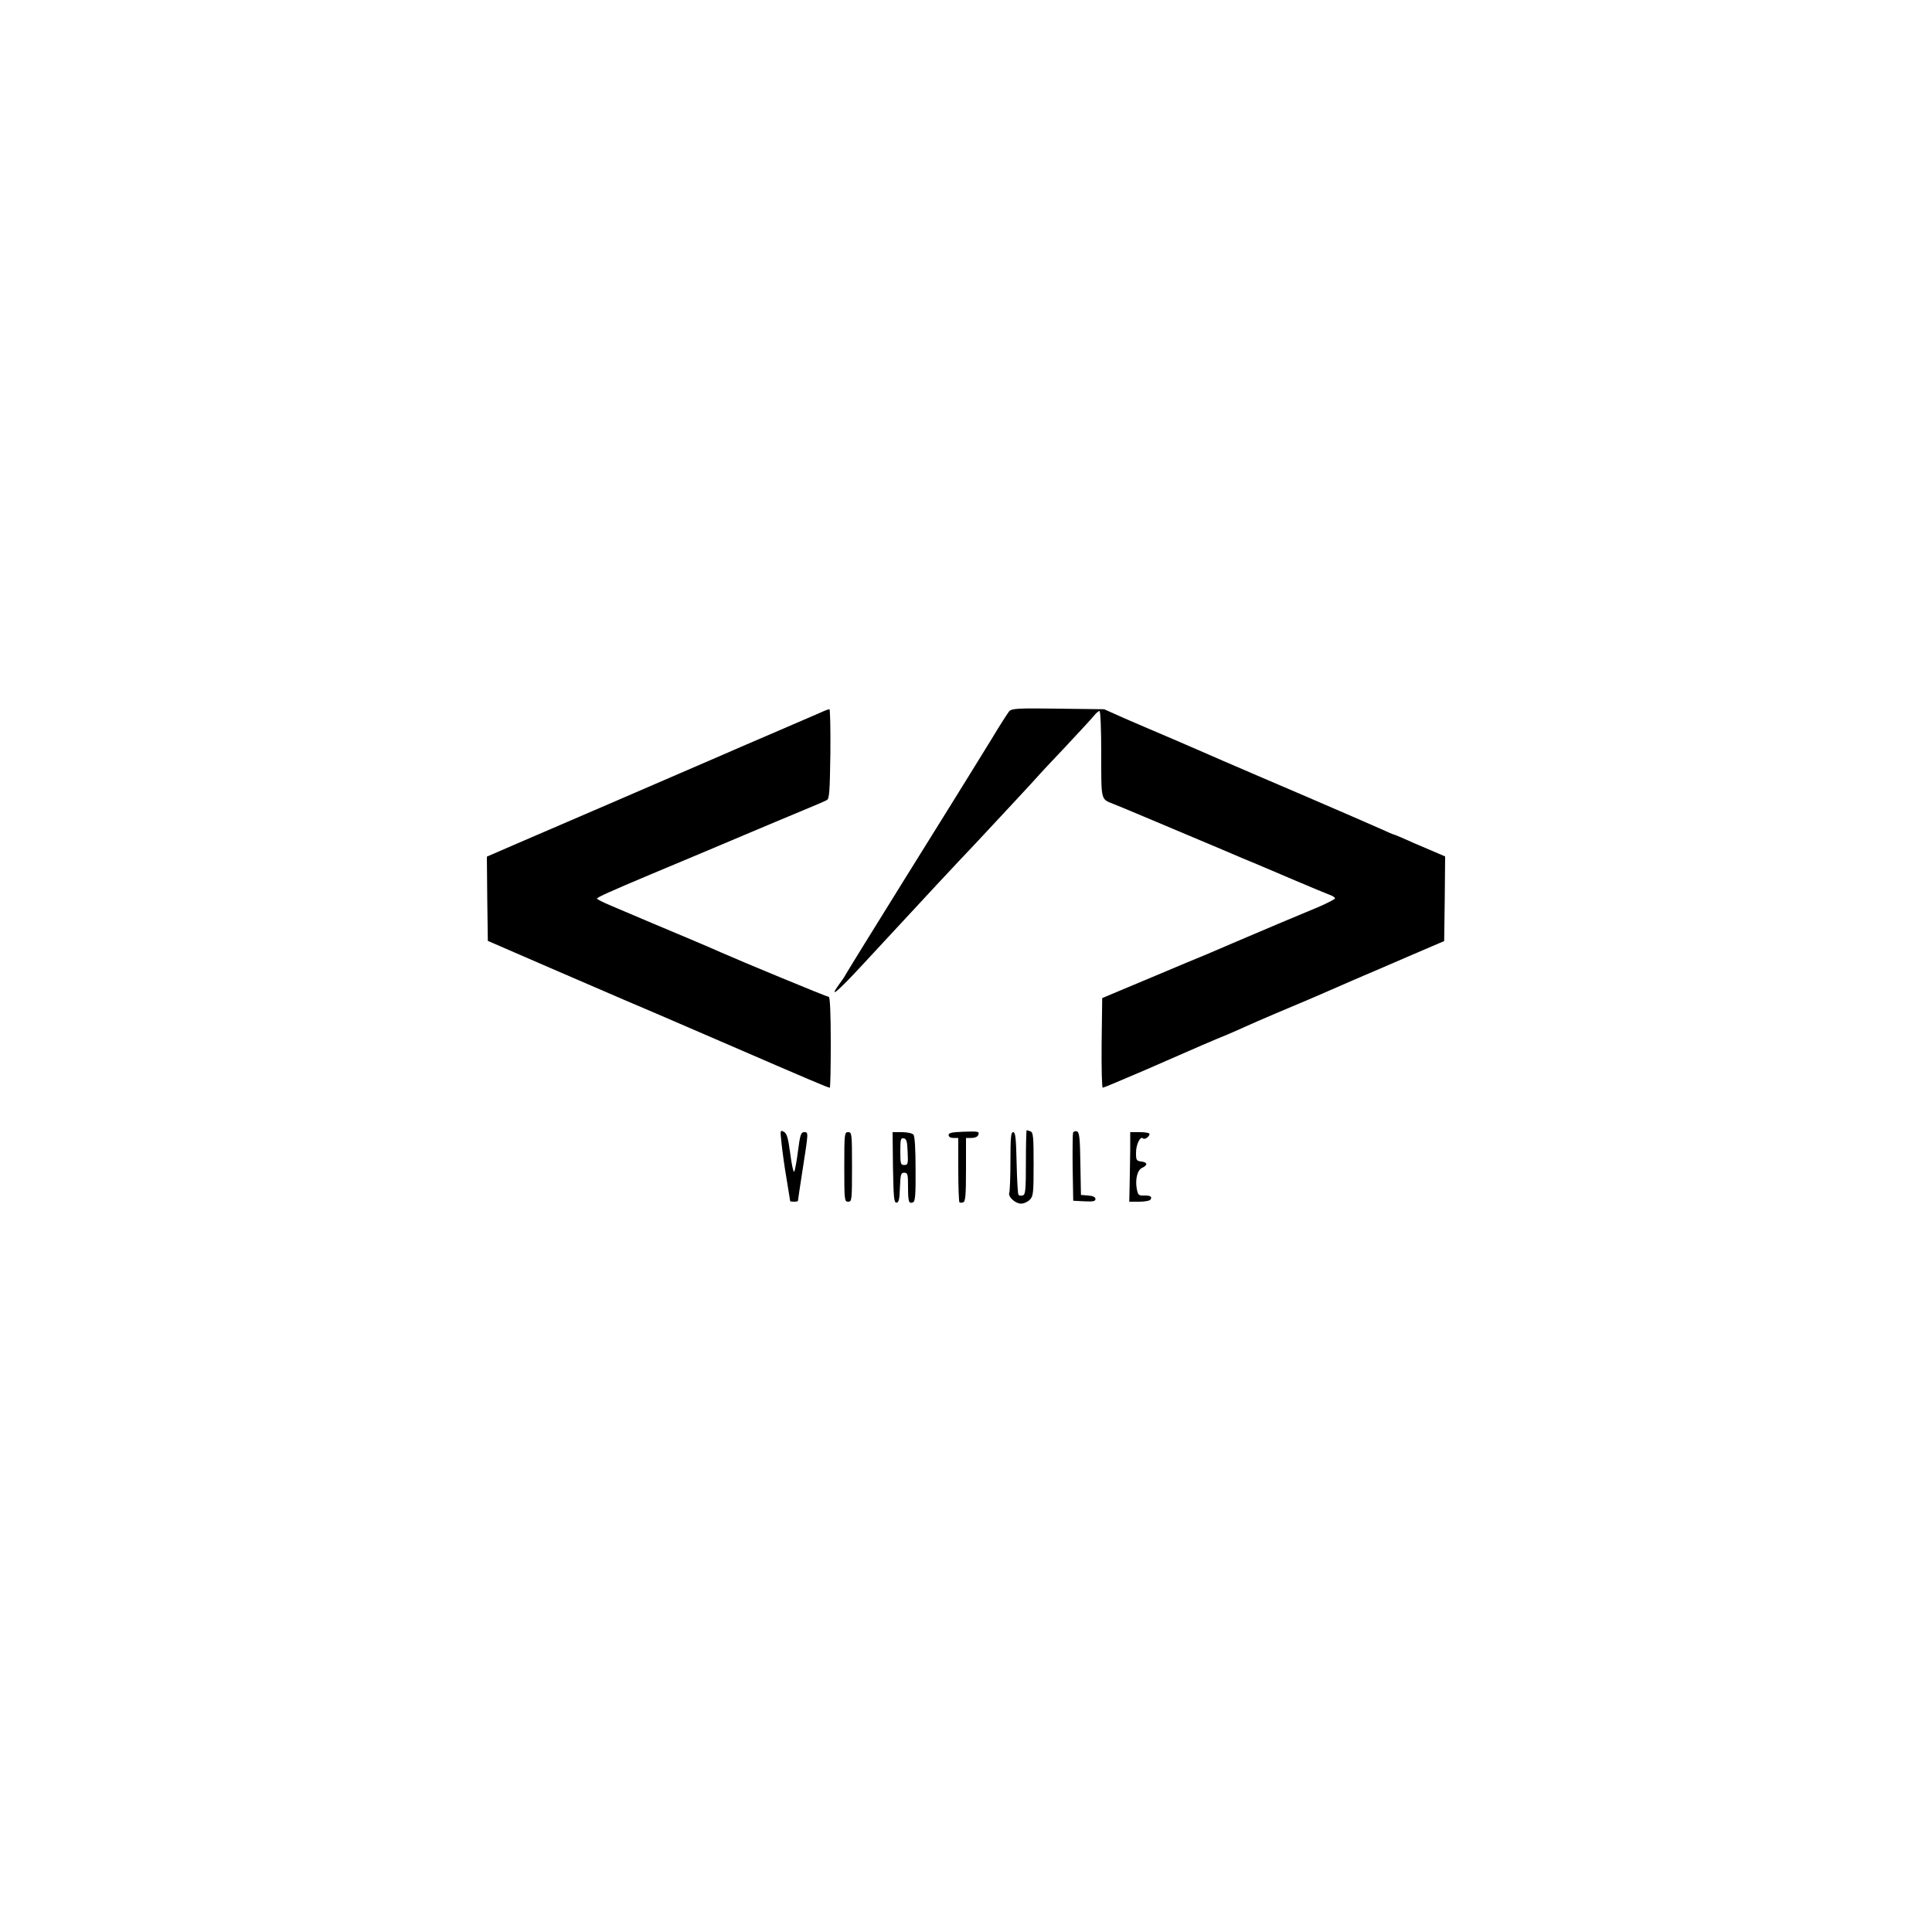 <?xml version="1.0" standalone="no"?>
<!DOCTYPE svg PUBLIC "-//W3C//DTD SVG 20010904//EN"
 "http://www.w3.org/TR/2001/REC-SVG-20010904/DTD/svg10.dtd">
<svg version="1.0" xmlns="http://www.w3.org/2000/svg"
 width="1000pt" height="1000pt" viewBox="0 0 1000 1000"
 preserveAspectRatio="xMidYMid meet">

<g transform="translate(0,1000) scale(0.1,-0.1)"
fill="#000000" stroke="none">
<path d="M5224 6319 c-7 -8 -49 -73 -92 -145 -44 -71 -97 -157 -118 -191 -21
-34 -63 -102 -93 -150 -30 -48 -140 -225 -244 -392 -180 -290 -280 -451 -302
-489 -5 -10 -21 -32 -34 -50 -52 -73 -7 -36 110 90 375 405 484 522 599 643
113 121 303 325 321 346 8 10 73 79 143 153 70 75 137 147 148 161 11 14 24
25 29 25 5 0 9 -93 9 -224 0 -244 -3 -231 65 -258 36 -14 197 -82 560 -235 72
-31 155 -66 185 -78 30 -13 120 -51 200 -85 80 -34 157 -66 173 -72 15 -5 27
-13 27 -18 0 -4 -37 -23 -82 -43 -46 -19 -139 -58 -208 -87 -69 -29 -177 -75
-240 -102 -63 -27 -126 -54 -140 -60 -14 -5 -140 -58 -280 -117 l-255 -107 -3
-232 c-1 -128 1 -232 6 -232 4 0 102 41 218 91 287 126 360 157 424 183 30 13
75 32 100 44 46 21 221 96 320 137 30 13 98 42 150 65 52 23 120 52 150 65 30
13 134 57 230 99 l175 75 3 219 2 219 -37 16 c-21 9 -80 34 -131 56 -50 23
-94 41 -96 41 -3 0 -33 13 -68 29 -35 16 -206 90 -380 165 -174 74 -372 160
-440 189 -68 30 -184 80 -258 112 -74 31 -184 79 -245 105 l-110 49 -238 3
c-206 3 -240 1 -253 -13z"/>
<path d="M4250 6313 c-19 -8 -134 -58 -255 -110 -121 -52 -233 -100 -250 -108
-124 -54 -307 -133 -590 -255 -181 -78 -399 -172 -483 -208 l-152 -66 2 -218
3 -218 325 -141 c179 -77 350 -151 380 -164 30 -12 255 -109 500 -215 469
-203 556 -240 565 -240 3 0 5 106 5 235 0 146 -4 235 -10 235 -9 0 -456 185
-555 229 -22 10 -96 42 -165 71 -117 49 -238 100 -407 172 -40 17 -73 33 -73
37 0 6 68 37 275 124 229 96 377 158 485 204 153 65 184 77 305 128 61 25 117
49 125 54 13 7 15 46 18 240 1 127 -1 231 -5 230 -5 0 -24 -7 -43 -16z"/>
<path d="M4045 4084 c4 -38 15 -121 26 -184 10 -63 19 -116 19 -117 0 -2 9 -3
20 -3 11 0 20 2 20 4 0 2 11 77 25 166 30 194 30 190 7 190 -16 0 -21 -14 -32
-100 -7 -56 -16 -103 -20 -105 -4 -2 -13 41 -20 96 -11 81 -17 102 -33 111
-19 10 -19 8 -12 -58z"/>
<path d="M4983 4142 c-56 -2 -73 -6 -73 -17 0 -9 10 -15 25 -15 l25 0 0 -163
c0 -90 3 -166 6 -170 3 -3 12 -3 20 0 11 4 14 38 14 169 l0 164 29 0 c16 0 31
6 34 15 8 19 3 20 -80 17z"/>
<path d="M5310 3985 c0 -140 -2 -167 -15 -172 -9 -3 -19 -2 -23 2 -4 3 -8 78
-10 166 -3 130 -6 159 -18 159 -11 0 -14 -26 -14 -149 0 -82 -3 -156 -6 -164
-8 -21 31 -57 61 -57 14 0 34 9 45 20 18 18 20 33 20 184 0 140 -2 165 -16
170 -9 3 -18 6 -20 6 -2 0 -4 -74 -4 -165z"/>
<path d="M5554 4137 c-2 -7 -3 -89 -2 -182 l3 -170 58 -3 c45 -2 57 0 57 12 0
10 -12 16 -37 18 l-38 3 -3 162 c-2 133 -5 162 -18 167 -8 3 -17 0 -20 -7z"/>
<path d="M4370 3960 c0 -173 1 -180 20 -180 19 0 20 7 20 180 0 173 -1 180
-20 180 -19 0 -20 -7 -20 -180z"/>
<path d="M4622 3958 c3 -155 5 -183 18 -183 12 0 16 17 18 78 3 69 5 77 22 77
18 0 20 -7 20 -73 0 -78 4 -89 26 -80 11 4 14 39 13 171 0 105 -4 171 -11 179
-6 7 -31 13 -59 13 l-49 0 2 -182z m76 79 c3 -62 1 -67 -18 -67 -18 0 -20 6
-20 71 0 62 2 70 18 67 14 -3 18 -16 20 -71z"/>
<path d="M5850 4048 c-1 -51 -2 -132 -3 -181 l-2 -87 52 0 c28 0 55 5 58 11
10 15 -1 22 -35 21 -26 -1 -30 3 -36 34 -9 50 3 98 27 109 31 14 29 29 -3 33
-26 3 -28 7 -28 46 0 42 22 87 36 74 8 -9 34 9 34 23 0 5 -22 9 -50 9 l-50 0
0 -92z"/>
</g>
</svg>

